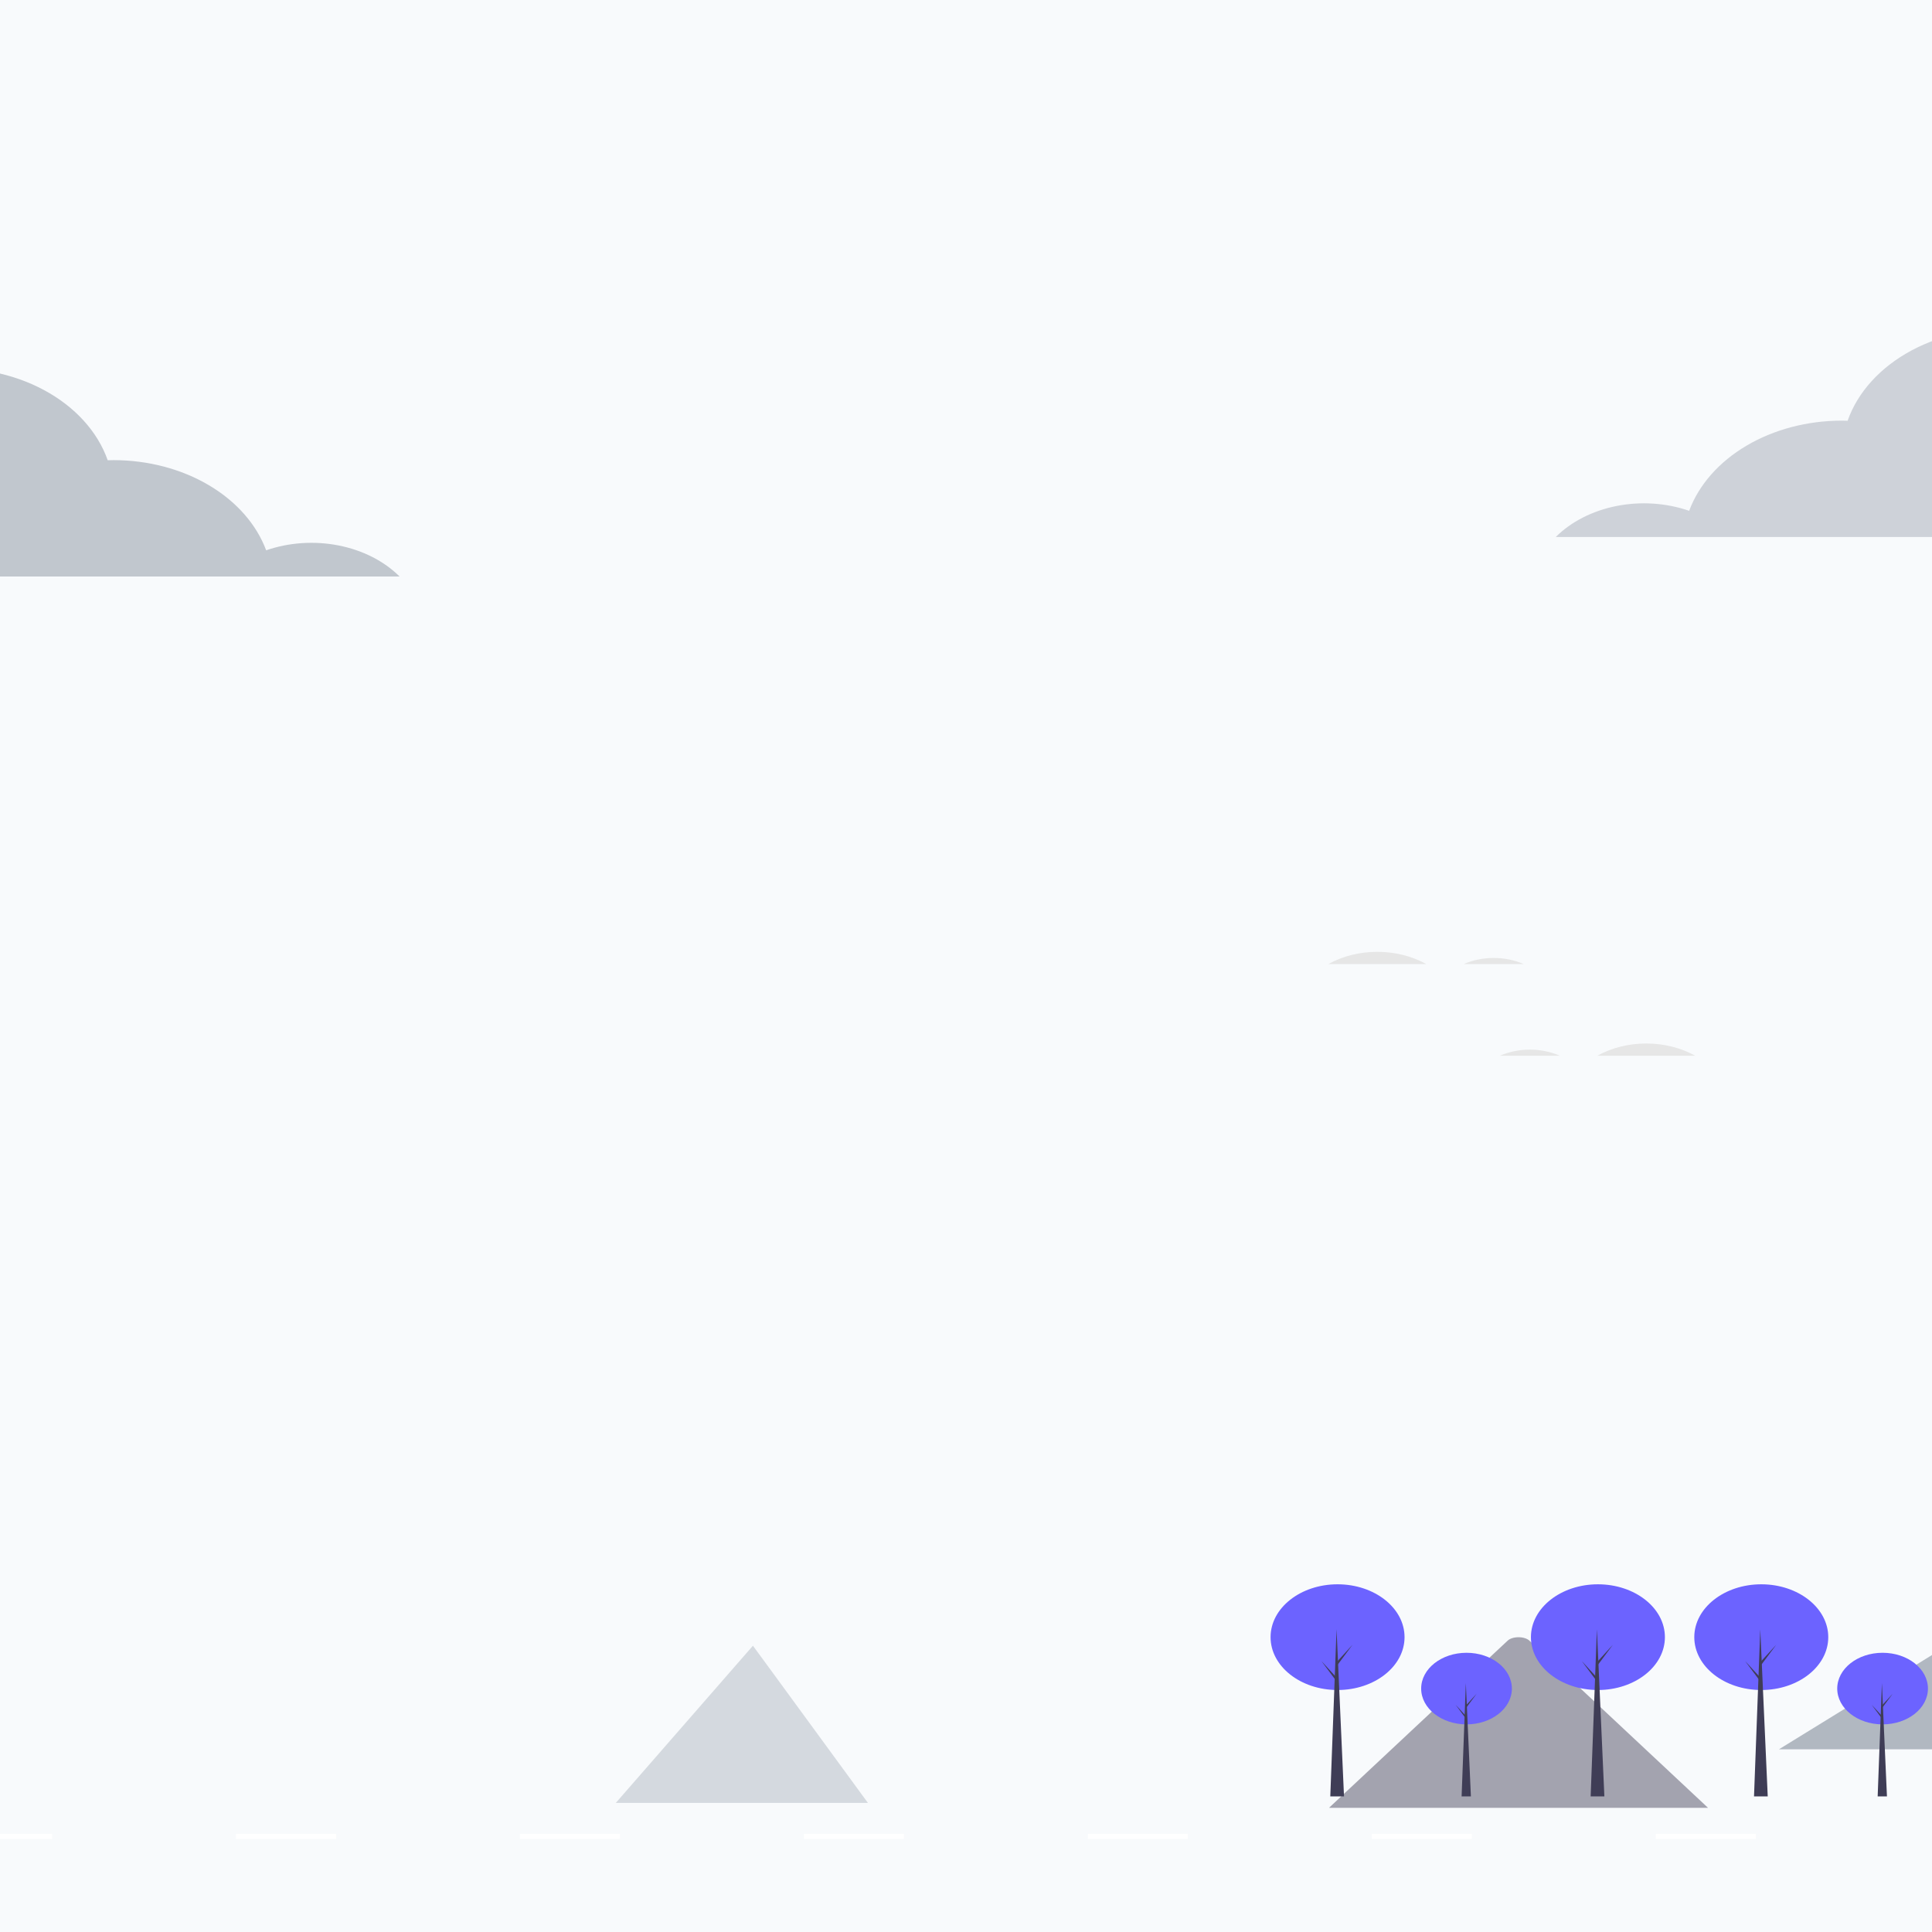 <?xml version="1.0" encoding="UTF-8" standalone="no" ?>
<!DOCTYPE svg PUBLIC "-//W3C//DTD SVG 1.1//EN" "http://www.w3.org/Graphics/SVG/1.1/DTD/svg11.dtd">
<svg xmlns="http://www.w3.org/2000/svg" xmlns:xlink="http://www.w3.org/1999/xlink" version="1.1" width="1080" height="1080" viewBox="0 0 1080 1080" xml:space="preserve">
<rect x="0" y="0" width="1080" height="1080" fill="#333333" stroke="none"/>
<desc>Created with Fabric.js 5.2.4</desc>
<defs>
</defs>
<g transform="matrix(1 0 0 1 540 540)" id="6ac5e378-c02f-42bf-bb29-ad7b0d2f7f4c"  >
<rect style="stroke: none; stroke-width: 1; stroke-dasharray: none; stroke-linecap: butt; stroke-dashoffset: 0; stroke-linejoin: miter; stroke-miterlimit: 4; fill: rgb(255,255,255); fill-rule: nonzero; opacity: 1; visibility: hidden;" vector-effect="non-scaling-stroke"  x="-540" y="-540" rx="0" ry="0" width="1080" height="1080" />
</g>
<g transform="matrix(1 0 0 1 540 540)" id="d890f2dd-6b00-4c2e-ae66-0cec87fd8dca"  >
</g>
<g transform="matrix(1.98 0 0 1.38 540 425.28)"  >
<g style=""   >
		<g transform="matrix(1 0 0 1 0 -0.5)"  >
<rect style="stroke: none; stroke-width: 1; stroke-dasharray: none; stroke-linecap: butt; stroke-dashoffset: 0; stroke-linejoin: miter; stroke-miterlimit: 4; fill: rgb(248,250,252); fill-rule: nonzero; opacity: 1;" vector-effect="non-scaling-stroke"  x="-390.5" y="-642.5" rx="0" ry="0" width="781" height="1285" />
</g>
		<g transform="matrix(1 0 0 1 156 389.58)"  >
<path style="stroke: none; stroke-width: 1; stroke-dasharray: none; stroke-linecap: butt; stroke-dashoffset: 0; stroke-linejoin: miter; stroke-miterlimit: 4; fill: rgb(63,61,86); fill-opacity: 0.46; fill-rule: nonzero; opacity: 1;" vector-effect="non-scaling-stroke"  transform=" translate(-546.5, -1031.58)" d="M 600 1066.14 L 493.398 1066.14 C 493.265 1066.14 493.132 1066.13 493 1066.11 L 543.418 998.417 C 543.725 997.996 544.172 997.645 544.712 997.401 C 545.252 997.157 545.865 997.028 546.49 997.028 C 547.115 997.028 547.729 997.157 548.269 997.401 C 548.808 997.645 549.255 997.996 549.563 998.417 L 583.399 1043.85 L 585.02 1046.02 L 600 1066.14 Z" stroke-linecap="round" />
</g>
		<g transform="matrix(1 0 0 1 -63.28 390.31)"  >
<path style="stroke: none; stroke-width: 1; stroke-dasharray: none; stroke-linecap: butt; stroke-dashoffset: 0; stroke-linejoin: miter; stroke-miterlimit: 4; fill: rgb(71,85,105); fill-rule: nonzero; opacity: 0.2;" vector-effect="non-scaling-stroke"  transform=" translate(-327.22, -1032.31)" d="M 362.809 1064.14 L 291.632 1064.14 L 326.572 1006.67 L 329.087 1002.54 L 330.345 1000.47 L 333.515 1006.67 L 362.809 1064.14 Z" stroke-linecap="round" />
</g>
		<g transform="matrix(1 0 0 1 299.5 371.15)"  >
<path style="stroke: none; stroke-width: 1; stroke-dasharray: none; stroke-linecap: butt; stroke-dashoffset: 0; stroke-linejoin: miter; stroke-miterlimit: 4; fill: rgb(71,85,105); fill-opacity: 0.4; fill-rule: nonzero; opacity: 1;" vector-effect="non-scaling-stroke"  transform=" translate(-690, -1013.15)" d="M 760 1042.44 L 620 1042.44 L 647.129 1018.47 L 649.082 1016.74 L 684.433 985.503 C 686.751 983.455 692.327 983.328 695.052 985.116 C 695.235 985.239 695.405 985.368 695.561 985.503 L 760 1042.44 Z" stroke-linecap="round" />
</g>
		<g transform="matrix(1 0 0 1 141.31 375.83)"  >
<path style="stroke: none; stroke-width: 1; stroke-dasharray: none; stroke-linecap: butt; stroke-dashoffset: 0; stroke-linejoin: miter; stroke-miterlimit: 4; fill: rgb(108,99,255); fill-rule: nonzero; opacity: 1;" vector-effect="non-scaling-stroke"  transform=" translate(-531.81, -1017.83)" d="M 531.812 1032.33 C 538.884 1032.33 544.617 1025.84 544.617 1017.83 C 544.617 1009.82 538.884 1003.33 531.812 1003.33 C 524.74 1003.33 519.006 1009.82 519.006 1017.83 C 519.006 1025.84 524.74 1032.33 531.812 1032.33 Z" stroke-linecap="round" />
</g>
		<g transform="matrix(1 0 0 1 141.24 396.58)"  >
<path style="stroke: none; stroke-width: 1; stroke-dasharray: none; stroke-linecap: butt; stroke-dashoffset: 0; stroke-linejoin: miter; stroke-miterlimit: 4; fill: rgb(63,61,86); fill-rule: nonzero; opacity: 1;" vector-effect="non-scaling-stroke"  transform=" translate(-531.74, -1038.58)" d="M 533.046 1061.5 L 530.424 1061.5 L 531.619 1015.65 L 533.046 1061.5 Z" stroke-linecap="round" />
</g>
		<g transform="matrix(1 0 0 1 142.58 380.67)"  >
<path style="stroke: none; stroke-width: 1; stroke-dasharray: none; stroke-linecap: butt; stroke-dashoffset: 0; stroke-linejoin: miter; stroke-miterlimit: 4; fill: rgb(63,61,86); fill-rule: nonzero; opacity: 1;" vector-effect="non-scaling-stroke"  transform=" translate(-533.08, -1022.67)" d="M 531.85 1024.34 L 534.666 1019.92 L 531.812 1025.43 L 531.503 1024.82 L 531.85 1024.34 Z" stroke-linecap="round" />
</g>
		<g transform="matrix(1 0 0 1 139.81 385.13)"  >
<path style="stroke: none; stroke-width: 1; stroke-dasharray: none; stroke-linecap: butt; stroke-dashoffset: 0; stroke-linejoin: miter; stroke-miterlimit: 4; fill: rgb(63,61,86); fill-rule: nonzero; opacity: 1;" vector-effect="non-scaling-stroke"  transform=" translate(-530.31, -1027.13)" d="M 531.542 1028.79 L 528.726 1024.38 L 531.581 1029.88 L 531.889 1029.27 L 531.542 1028.79 Z" stroke-linecap="round" />
</g>
		<g transform="matrix(1 0 0 1 258.78 375.83)"  >
<path style="stroke: none; stroke-width: 1; stroke-dasharray: none; stroke-linecap: butt; stroke-dashoffset: 0; stroke-linejoin: miter; stroke-miterlimit: 4; fill: rgb(108,99,255); fill-rule: nonzero; opacity: 1;" vector-effect="non-scaling-stroke"  transform=" translate(-649.28, -1017.83)" d="M 649.277 1032.33 C 656.349 1032.33 662.082 1025.84 662.082 1017.83 C 662.082 1009.82 656.349 1003.33 649.277 1003.33 C 642.204 1003.33 636.471 1009.82 636.471 1017.83 C 636.471 1025.84 642.204 1032.33 649.277 1032.33 Z" stroke-linecap="round" />
</g>
		<g transform="matrix(1 0 0 1 258.7 396.58)"  >
<path style="stroke: none; stroke-width: 1; stroke-dasharray: none; stroke-linecap: butt; stroke-dashoffset: 0; stroke-linejoin: miter; stroke-miterlimit: 4; fill: rgb(63,61,86); fill-rule: nonzero; opacity: 1;" vector-effect="non-scaling-stroke"  transform=" translate(-649.2, -1038.58)" d="M 650.51 1061.5 L 647.888 1061.5 L 649.084 1015.65 L 650.51 1061.5 Z" stroke-linecap="round" />
</g>
		<g transform="matrix(1 0 0 1 260.05 380.67)"  >
<path style="stroke: none; stroke-width: 1; stroke-dasharray: none; stroke-linecap: butt; stroke-dashoffset: 0; stroke-linejoin: miter; stroke-miterlimit: 4; fill: rgb(63,61,86); fill-rule: nonzero; opacity: 1;" vector-effect="non-scaling-stroke"  transform=" translate(-650.55, -1022.67)" d="M 649.315 1024.34 L 652.131 1019.92 L 649.277 1025.43 L 648.968 1024.82 L 649.315 1024.34 Z" stroke-linecap="round" />
</g>
		<g transform="matrix(1 0 0 1 257.27 385.13)"  >
<path style="stroke: none; stroke-width: 1; stroke-dasharray: none; stroke-linecap: butt; stroke-dashoffset: 0; stroke-linejoin: miter; stroke-miterlimit: 4; fill: rgb(63,61,86); fill-rule: nonzero; opacity: 1;" vector-effect="non-scaling-stroke"  transform=" translate(-647.77, -1027.13)" d="M 649.007 1028.79 L 646.191 1024.38 L 649.045 1029.88 L 649.354 1029.27 L 649.007 1028.79 Z" stroke-linecap="round" />
</g>
		<g transform="matrix(1 0 0 1 178.41 355)"  >
<path style="stroke: none; stroke-width: 1; stroke-dasharray: none; stroke-linecap: butt; stroke-dashoffset: 0; stroke-linejoin: miter; stroke-miterlimit: 4; fill: rgb(108,99,255); fill-rule: nonzero; opacity: 1;" vector-effect="non-scaling-stroke"  transform=" translate(-568.91, -997)" d="M 568.907 1018.41 C 579.352 1018.41 587.819 1008.83 587.819 997.001 C 587.819 985.174 579.352 975.587 568.907 975.587 C 558.462 975.587 549.994 985.174 549.994 997.001 C 549.994 1008.83 558.462 1018.41 568.907 1018.41 Z" stroke-linecap="round" />
</g>
		<g transform="matrix(1 0 0 1 178.29 385.64)"  >
<path style="stroke: none; stroke-width: 1; stroke-dasharray: none; stroke-linecap: butt; stroke-dashoffset: 0; stroke-linejoin: miter; stroke-miterlimit: 4; fill: rgb(63,61,86); fill-rule: nonzero; opacity: 1;" vector-effect="non-scaling-stroke"  transform=" translate(-568.79, -1027.64)" d="M 570.729 1061.5 L 566.856 1061.5 L 568.621 993.776 L 570.729 1061.5 Z" stroke-linecap="round" />
</g>
		<g transform="matrix(1 0 0 1 180.29 362.16)"  >
<path style="stroke: none; stroke-width: 1; stroke-dasharray: none; stroke-linecap: butt; stroke-dashoffset: 0; stroke-linejoin: miter; stroke-miterlimit: 4; fill: rgb(63,61,86); fill-rule: nonzero; opacity: 1;" vector-effect="non-scaling-stroke"  transform=" translate(-570.79, -1004.16)" d="M 568.964 1006.61 L 573.122 1000.1 L 568.907 1008.22 L 568.451 1007.32 L 568.964 1006.61 Z" stroke-linecap="round" />
</g>
		<g transform="matrix(1 0 0 1 176.18 368.74)"  >
<path style="stroke: none; stroke-width: 1; stroke-dasharray: none; stroke-linecap: butt; stroke-dashoffset: 0; stroke-linejoin: miter; stroke-miterlimit: 4; fill: rgb(63,61,86); fill-rule: nonzero; opacity: 1;" vector-effect="non-scaling-stroke"  transform=" translate(-566.68, -1010.74)" d="M 568.508 1013.19 L 564.349 1006.68 L 568.565 1014.8 L 569.021 1013.9 L 568.508 1013.19 Z" stroke-linecap="round" />
</g>
		<g transform="matrix(1 0 0 1 224.53 355)"  >
<path style="stroke: none; stroke-width: 1; stroke-dasharray: none; stroke-linecap: butt; stroke-dashoffset: 0; stroke-linejoin: miter; stroke-miterlimit: 4; fill: rgb(108,99,255); fill-rule: nonzero; opacity: 1;" vector-effect="non-scaling-stroke"  transform=" translate(-615.03, -997)" d="M 615.028 1018.41 C 625.473 1018.41 633.94 1008.83 633.94 997.001 C 633.94 985.174 625.473 975.587 615.028 975.587 C 604.583 975.587 596.115 985.174 596.115 997.001 C 596.115 1008.83 604.583 1018.41 615.028 1018.41 Z" stroke-linecap="round" />
</g>
		<g transform="matrix(1 0 0 1 224.41 385.64)"  >
<path style="stroke: none; stroke-width: 1; stroke-dasharray: none; stroke-linecap: butt; stroke-dashoffset: 0; stroke-linejoin: miter; stroke-miterlimit: 4; fill: rgb(63,61,86); fill-rule: nonzero; opacity: 1;" vector-effect="non-scaling-stroke"  transform=" translate(-614.91, -1027.64)" d="M 616.851 1061.5 L 612.977 1061.5 L 614.743 993.776 L 616.851 1061.5 Z" stroke-linecap="round" />
</g>
		<g transform="matrix(1 0 0 1 226.41 362.16)"  >
<path style="stroke: none; stroke-width: 1; stroke-dasharray: none; stroke-linecap: butt; stroke-dashoffset: 0; stroke-linejoin: miter; stroke-miterlimit: 4; fill: rgb(63,61,86); fill-rule: nonzero; opacity: 1;" vector-effect="non-scaling-stroke"  transform=" translate(-616.91, -1004.16)" d="M 615.084 1006.61 L 619.243 1000.1 L 615.027 1008.22 L 614.572 1007.32 L 615.084 1006.61 Z" stroke-linecap="round" />
</g>
		<g transform="matrix(1 0 0 1 222.31 368.74)"  >
<path style="stroke: none; stroke-width: 1; stroke-dasharray: none; stroke-linecap: butt; stroke-dashoffset: 0; stroke-linejoin: miter; stroke-miterlimit: 4; fill: rgb(63,61,86); fill-rule: nonzero; opacity: 1;" vector-effect="non-scaling-stroke"  transform=" translate(-612.81, -1010.74)" d="M 614.629 1013.19 L 610.47 1006.68 L 614.686 1014.8 L 615.141 1013.9 L 614.629 1013.19 Z" stroke-linecap="round" />
</g>
		<g transform="matrix(1 0 0 1 104.9 355)"  >
<path style="stroke: none; stroke-width: 1; stroke-dasharray: none; stroke-linecap: butt; stroke-dashoffset: 0; stroke-linejoin: miter; stroke-miterlimit: 4; fill: rgb(108,99,255); fill-rule: nonzero; opacity: 1;" vector-effect="non-scaling-stroke"  transform=" translate(-495.4, -997)" d="M 495.401 1018.41 C 505.846 1018.41 514.313 1008.83 514.313 997.001 C 514.313 985.174 505.846 975.587 495.401 975.587 C 484.956 975.587 476.489 985.174 476.489 997.001 C 476.489 1008.83 484.956 1018.41 495.401 1018.41 Z" stroke-linecap="round" />
</g>
		<g transform="matrix(1 0 0 1 104.79 385.64)"  >
<path style="stroke: none; stroke-width: 1; stroke-dasharray: none; stroke-linecap: butt; stroke-dashoffset: 0; stroke-linejoin: miter; stroke-miterlimit: 4; fill: rgb(63,61,86); fill-rule: nonzero; opacity: 1;" vector-effect="non-scaling-stroke"  transform=" translate(-495.29, -1027.64)" d="M 497.223 1061.5 L 493.35 1061.5 L 495.116 993.776 L 497.223 1061.5 Z" stroke-linecap="round" />
</g>
		<g transform="matrix(1 0 0 1 106.78 362.16)"  >
<path style="stroke: none; stroke-width: 1; stroke-dasharray: none; stroke-linecap: butt; stroke-dashoffset: 0; stroke-linejoin: miter; stroke-miterlimit: 4; fill: rgb(63,61,86); fill-rule: nonzero; opacity: 1;" vector-effect="non-scaling-stroke"  transform=" translate(-497.28, -1004.16)" d="M 495.458 1006.61 L 499.616 1000.1 L 495.401 1008.22 L 494.946 1007.32 L 495.458 1006.61 Z" stroke-linecap="round" />
</g>
		<g transform="matrix(1 0 0 1 102.68 368.74)"  >
<path style="stroke: none; stroke-width: 1; stroke-dasharray: none; stroke-linecap: butt; stroke-dashoffset: 0; stroke-linejoin: miter; stroke-miterlimit: 4; fill: rgb(63,61,86); fill-rule: nonzero; opacity: 1;" vector-effect="non-scaling-stroke"  transform=" translate(-493.18, -1010.74)" d="M 495.003 1013.19 L 490.844 1006.68 L 495.059 1014.8 L 495.515 1013.9 L 495.003 1013.19 Z" stroke-linecap="round" />
</g>
		<g transform="matrix(1 0 0 1 -272.14 435.71)"  >
<path style="stroke: none; stroke-width: 1; stroke-dasharray: none; stroke-linecap: butt; stroke-dashoffset: 0; stroke-linejoin: miter; stroke-miterlimit: 4; fill: rgb(255,255,255); fill-rule: nonzero; opacity: 1;" vector-effect="non-scaling-stroke"  transform=" translate(-118.36, -1077.7)" d="M 132.476 1076.67 L 104.235 1076.67 L 104.235 1078.74 L 132.476 1078.74 L 132.476 1076.67 Z" stroke-linecap="round" />
</g>
		<g transform="matrix(1 0 0 1 -191.98 435.71)"  >
<path style="stroke: none; stroke-width: 1; stroke-dasharray: none; stroke-linecap: butt; stroke-dashoffset: 0; stroke-linejoin: miter; stroke-miterlimit: 4; fill: rgb(255,255,255); fill-rule: nonzero; opacity: 1;" vector-effect="non-scaling-stroke"  transform=" translate(-198.52, -1077.7)" d="M 212.643 1076.67 L 184.402 1076.67 L 184.402 1078.74 L 212.643 1078.74 L 212.643 1076.67 Z" stroke-linecap="round" />
</g>
		<g transform="matrix(1 0 0 1 -111.81 435.71)"  >
<path style="stroke: none; stroke-width: 1; stroke-dasharray: none; stroke-linecap: butt; stroke-dashoffset: 0; stroke-linejoin: miter; stroke-miterlimit: 4; fill: rgb(255,255,255); fill-rule: nonzero; opacity: 1;" vector-effect="non-scaling-stroke"  transform=" translate(-278.69, -1077.7)" d="M 292.81 1076.67 L 264.569 1076.67 L 264.569 1078.74 L 292.81 1078.74 L 292.81 1076.67 Z" stroke-linecap="round" />
</g>
		<g transform="matrix(1 0 0 1 -31.64 435.71)"  >
<path style="stroke: none; stroke-width: 1; stroke-dasharray: none; stroke-linecap: butt; stroke-dashoffset: 0; stroke-linejoin: miter; stroke-miterlimit: 4; fill: rgb(255,255,255); fill-rule: nonzero; opacity: 1;" vector-effect="non-scaling-stroke"  transform=" translate(-358.86, -1077.7)" d="M 372.977 1076.67 L 344.736 1076.67 L 344.736 1078.74 L 372.977 1078.74 L 372.977 1076.67 Z" stroke-linecap="round" />
</g>
		<g transform="matrix(1 0 0 1 48.52 435.71)"  >
<path style="stroke: none; stroke-width: 1; stroke-dasharray: none; stroke-linecap: butt; stroke-dashoffset: 0; stroke-linejoin: miter; stroke-miterlimit: 4; fill: rgb(255,255,255); fill-rule: nonzero; opacity: 1;" vector-effect="non-scaling-stroke"  transform=" translate(-439.02, -1077.7)" d="M 453.144 1076.67 L 424.903 1076.67 L 424.903 1078.74 L 453.144 1078.74 L 453.144 1076.67 Z" stroke-linecap="round" />
</g>
		<g transform="matrix(1 0 0 1 128.69 435.71)"  >
<path style="stroke: none; stroke-width: 1; stroke-dasharray: none; stroke-linecap: butt; stroke-dashoffset: 0; stroke-linejoin: miter; stroke-miterlimit: 4; fill: rgb(255,255,255); fill-rule: nonzero; opacity: 1;" vector-effect="non-scaling-stroke"  transform=" translate(-519.19, -1077.7)" d="M 533.311 1076.67 L 505.07 1076.67 L 505.07 1078.74 L 533.311 1078.74 L 533.311 1076.67 Z" stroke-linecap="round" />
</g>
		<g transform="matrix(1 0 0 1 208.86 435.71)"  >
<path style="stroke: none; stroke-width: 1; stroke-dasharray: none; stroke-linecap: butt; stroke-dashoffset: 0; stroke-linejoin: miter; stroke-miterlimit: 4; fill: rgb(255,255,255); fill-rule: nonzero; opacity: 1;" vector-effect="non-scaling-stroke"  transform=" translate(-599.36, -1077.7)" d="M 613.478 1076.67 L 585.237 1076.67 L 585.237 1078.74 L 613.478 1078.74 L 613.478 1076.67 Z" stroke-linecap="round" />
</g>
		<g transform="matrix(1 0 0 1 289.02 435.71)"  >
<path style="stroke: none; stroke-width: 1; stroke-dasharray: none; stroke-linecap: butt; stroke-dashoffset: 0; stroke-linejoin: miter; stroke-miterlimit: 4; fill: rgb(255,255,255); fill-rule: nonzero; opacity: 1;" vector-effect="non-scaling-stroke"  transform=" translate(-679.52, -1077.7)" d="M 693.645 1076.67 L 665.404 1076.67 L 665.404 1078.74 L 693.645 1078.74 L 693.645 1076.67 Z" stroke-linecap="round" />
</g>
		<g transform="matrix(1 0 0 1 -272.14 528.54)"  >
<path style="stroke: none; stroke-width: 1; stroke-dasharray: none; stroke-linecap: butt; stroke-dashoffset: 0; stroke-linejoin: miter; stroke-miterlimit: 4; fill: rgb(255,255,255); fill-rule: nonzero; opacity: 1;" vector-effect="non-scaling-stroke"  transform=" translate(-118.36, -1170.54)" d="M 132.476 1169.51 L 104.235 1169.51 L 104.235 1171.57 L 132.476 1171.57 L 132.476 1169.51 Z" stroke-linecap="round" />
</g>
		<g transform="matrix(1 0 0 1 -191.98 528.54)"  >
<path style="stroke: none; stroke-width: 1; stroke-dasharray: none; stroke-linecap: butt; stroke-dashoffset: 0; stroke-linejoin: miter; stroke-miterlimit: 4; fill: rgb(255,255,255); fill-rule: nonzero; opacity: 1;" vector-effect="non-scaling-stroke"  transform=" translate(-198.52, -1170.54)" d="M 212.643 1169.51 L 184.402 1169.51 L 184.402 1171.57 L 212.643 1171.57 L 212.643 1169.51 Z" stroke-linecap="round" />
</g>
		<g transform="matrix(1 0 0 1 -111.81 528.54)"  >
<path style="stroke: none; stroke-width: 1; stroke-dasharray: none; stroke-linecap: butt; stroke-dashoffset: 0; stroke-linejoin: miter; stroke-miterlimit: 4; fill: rgb(255,255,255); fill-rule: nonzero; opacity: 1;" vector-effect="non-scaling-stroke"  transform=" translate(-278.69, -1170.54)" d="M 292.81 1169.51 L 264.569 1169.51 L 264.569 1171.57 L 292.81 1171.57 L 292.81 1169.51 Z" stroke-linecap="round" />
</g>
		<g transform="matrix(1 0 0 1 -31.64 528.54)"  >
<path style="stroke: none; stroke-width: 1; stroke-dasharray: none; stroke-linecap: butt; stroke-dashoffset: 0; stroke-linejoin: miter; stroke-miterlimit: 4; fill: rgb(255,255,255); fill-rule: nonzero; opacity: 1;" vector-effect="non-scaling-stroke"  transform=" translate(-358.86, -1170.54)" d="M 372.977 1169.51 L 344.736 1169.51 L 344.736 1171.57 L 372.977 1171.57 L 372.977 1169.51 Z" stroke-linecap="round" />
</g>
		<g transform="matrix(1 0 0 1 48.52 528.54)"  >
<path style="stroke: none; stroke-width: 1; stroke-dasharray: none; stroke-linecap: butt; stroke-dashoffset: 0; stroke-linejoin: miter; stroke-miterlimit: 4; fill: rgb(255,255,255); fill-rule: nonzero; opacity: 1;" vector-effect="non-scaling-stroke"  transform=" translate(-439.02, -1170.54)" d="M 453.144 1169.51 L 424.903 1169.51 L 424.903 1171.57 L 453.144 1171.57 L 453.144 1169.51 Z" stroke-linecap="round" />
</g>
		<g transform="matrix(1 0 0 1 128.69 528.54)"  >
<path style="stroke: none; stroke-width: 1; stroke-dasharray: none; stroke-linecap: butt; stroke-dashoffset: 0; stroke-linejoin: miter; stroke-miterlimit: 4; fill: rgb(255,255,255); fill-rule: nonzero; opacity: 1;" vector-effect="non-scaling-stroke"  transform=" translate(-519.19, -1170.54)" d="M 533.311 1169.51 L 505.07 1169.51 L 505.07 1171.57 L 533.311 1171.57 L 533.311 1169.51 Z" stroke-linecap="round" />
</g>
		<g transform="matrix(1 0 0 1 208.86 528.54)"  >
<path style="stroke: none; stroke-width: 1; stroke-dasharray: none; stroke-linecap: butt; stroke-dashoffset: 0; stroke-linejoin: miter; stroke-miterlimit: 4; fill: rgb(255,255,255); fill-rule: nonzero; opacity: 1;" vector-effect="non-scaling-stroke"  transform=" translate(-599.36, -1170.54)" d="M 613.478 1169.51 L 585.237 1169.51 L 585.237 1171.57 L 613.478 1171.57 L 613.478 1169.51 Z" stroke-linecap="round" />
</g>
		<g transform="matrix(1 0 0 1 289.02 528.54)"  >
<path style="stroke: none; stroke-width: 1; stroke-dasharray: none; stroke-linecap: butt; stroke-dashoffset: 0; stroke-linejoin: miter; stroke-miterlimit: 4; fill: rgb(255,255,255); fill-rule: nonzero; opacity: 1;" vector-effect="non-scaling-stroke"  transform=" translate(-679.52, -1170.54)" d="M 693.645 1169.51 L 665.404 1169.51 L 665.404 1171.57 L 693.645 1171.57 L 693.645 1169.51 Z" stroke-linecap="round" />
</g>
		<g transform="matrix(1 0 0 1 -272.14 621.37)"  >
<path style="stroke: none; stroke-width: 1; stroke-dasharray: none; stroke-linecap: butt; stroke-dashoffset: 0; stroke-linejoin: miter; stroke-miterlimit: 4; fill: rgb(255,255,255); fill-rule: nonzero; opacity: 1;" vector-effect="non-scaling-stroke"  transform=" translate(-118.36, -1263.37)" d="M 132.476 1262.34 L 104.235 1262.34 L 104.235 1264.4 L 132.476 1264.4 L 132.476 1262.34 Z" stroke-linecap="round" />
</g>
		<g transform="matrix(1 0 0 1 -191.98 621.37)"  >
<path style="stroke: none; stroke-width: 1; stroke-dasharray: none; stroke-linecap: butt; stroke-dashoffset: 0; stroke-linejoin: miter; stroke-miterlimit: 4; fill: rgb(255,255,255); fill-rule: nonzero; opacity: 1;" vector-effect="non-scaling-stroke"  transform=" translate(-198.52, -1263.37)" d="M 212.643 1262.34 L 184.402 1262.34 L 184.402 1264.4 L 212.643 1264.4 L 212.643 1262.34 Z" stroke-linecap="round" />
</g>
		<g transform="matrix(1 0 0 1 -111.81 621.37)"  >
<path style="stroke: none; stroke-width: 1; stroke-dasharray: none; stroke-linecap: butt; stroke-dashoffset: 0; stroke-linejoin: miter; stroke-miterlimit: 4; fill: rgb(255,255,255); fill-rule: nonzero; opacity: 1;" vector-effect="non-scaling-stroke"  transform=" translate(-278.69, -1263.37)" d="M 292.81 1262.34 L 264.569 1262.34 L 264.569 1264.4 L 292.81 1264.4 L 292.81 1262.34 Z" stroke-linecap="round" />
</g>
		<g transform="matrix(1 0 0 1 -31.64 621.37)"  >
<path style="stroke: none; stroke-width: 1; stroke-dasharray: none; stroke-linecap: butt; stroke-dashoffset: 0; stroke-linejoin: miter; stroke-miterlimit: 4; fill: rgb(255,255,255); fill-rule: nonzero; opacity: 1;" vector-effect="non-scaling-stroke"  transform=" translate(-358.86, -1263.37)" d="M 372.977 1262.34 L 344.736 1262.34 L 344.736 1264.4 L 372.977 1264.4 L 372.977 1262.34 Z" stroke-linecap="round" />
</g>
		<g transform="matrix(1 0 0 1 48.52 621.37)"  >
<path style="stroke: none; stroke-width: 1; stroke-dasharray: none; stroke-linecap: butt; stroke-dashoffset: 0; stroke-linejoin: miter; stroke-miterlimit: 4; fill: rgb(255,255,255); fill-rule: nonzero; opacity: 1;" vector-effect="non-scaling-stroke"  transform=" translate(-439.02, -1263.37)" d="M 453.144 1262.34 L 424.903 1262.34 L 424.903 1264.4 L 453.144 1264.4 L 453.144 1262.34 Z" stroke-linecap="round" />
</g>
		<g transform="matrix(1 0 0 1 128.69 621.37)"  >
<path style="stroke: none; stroke-width: 1; stroke-dasharray: none; stroke-linecap: butt; stroke-dashoffset: 0; stroke-linejoin: miter; stroke-miterlimit: 4; fill: rgb(255,255,255); fill-rule: nonzero; opacity: 1;" vector-effect="non-scaling-stroke"  transform=" translate(-519.19, -1263.37)" d="M 533.311 1262.34 L 505.07 1262.34 L 505.07 1264.4 L 533.311 1264.4 L 533.311 1262.34 Z" stroke-linecap="round" />
</g>
		<g transform="matrix(1 0 0 1 208.86 621.37)"  >
<path style="stroke: none; stroke-width: 1; stroke-dasharray: none; stroke-linecap: butt; stroke-dashoffset: 0; stroke-linejoin: miter; stroke-miterlimit: 4; fill: rgb(255,255,255); fill-rule: nonzero; opacity: 1;" vector-effect="non-scaling-stroke"  transform=" translate(-599.36, -1263.37)" d="M 613.478 1262.34 L 585.237 1262.34 L 585.237 1264.4 L 613.478 1264.4 L 613.478 1262.34 Z" stroke-linecap="round" />
</g>
		<g transform="matrix(1 0 0 1 289.02 621.37)"  >
<path style="stroke: none; stroke-width: 1; stroke-dasharray: none; stroke-linecap: butt; stroke-dashoffset: 0; stroke-linejoin: miter; stroke-miterlimit: 4; fill: rgb(255,255,255); fill-rule: nonzero; opacity: 1;" vector-effect="non-scaling-stroke"  transform=" translate(-679.52, -1263.37)" d="M 693.645 1262.34 L 665.404 1262.34 L 665.404 1264.4 L 693.645 1264.4 L 693.645 1262.34 Z" stroke-linecap="round" />
</g>
		<g transform="matrix(1 0 0 1 219.77 552.7)"  >
<path style="stroke: none; stroke-width: 1; stroke-dasharray: none; stroke-linecap: butt; stroke-dashoffset: 0; stroke-linejoin: miter; stroke-miterlimit: 4; fill: rgb(255,255,255); fill-rule: nonzero; opacity: 1;" vector-effect="non-scaling-stroke"  transform=" translate(-610.27, -1194.7)" d="M 584.934 1203.32 L 623.077 1203.34 L 627.733 1203.34 L 635.593 1203.34 L 635.593 1202.69 L 635.599 1194.87 L 635.605 1186.08 L 630.375 1186.08 L 625.719 1186.07 L 617.471 1186.06 L 612.815 1186.06 L 603.293 1186.06 L 584.934 1203.32 Z" stroke-linecap="round" />
</g>
		<g transform="matrix(1 0 0 1 261.38 552.72)"  >
<path style="stroke: none; stroke-width: 1; stroke-dasharray: none; stroke-linecap: butt; stroke-dashoffset: 0; stroke-linejoin: miter; stroke-miterlimit: 4; fill: rgb(255,255,255); fill-rule: nonzero; opacity: 1;" vector-effect="non-scaling-stroke"  transform=" translate(-651.88, -1194.72)" d="M 641.8 1203.35 L 661.958 1203.36 L 661.963 1198.88 L 661.963 1191.06 L 661.969 1186.1 L 659.017 1186.1 L 654.361 1186.09 L 641.806 1186.08 L 641.8 1203.35 Z" stroke-linecap="round" />
</g>
		<g transform="matrix(1 0 0 1 240.16 552.38)"  >
<path style="stroke: none; stroke-width: 1; stroke-dasharray: none; stroke-linecap: butt; stroke-dashoffset: 0; stroke-linejoin: miter; stroke-miterlimit: 4; fill: rgb(242,242,242); fill-rule: nonzero; opacity: 1;" vector-effect="non-scaling-stroke"  transform=" translate(-630.66, -1194.38)" d="M 625.719 1186.07 L 635.593 1202.69 L 635.599 1194.87 L 630.375 1186.08 L 625.719 1186.07 Z" stroke-linecap="round" />
</g>
		<g transform="matrix(1 0 0 1 267.66 550.49)"  >
<path style="stroke: none; stroke-width: 1; stroke-dasharray: none; stroke-linecap: butt; stroke-dashoffset: 0; stroke-linejoin: miter; stroke-miterlimit: 4; fill: rgb(242,242,242); fill-rule: nonzero; opacity: 1;" vector-effect="non-scaling-stroke"  transform=" translate(-658.16, -1192.49)" d="M 654.361 1186.09 L 661.963 1198.88 L 661.963 1191.05 L 659.018 1186.1 L 654.361 1186.09 Z" stroke-linecap="round" />
</g>
		<g transform="matrix(1 0 0 1 229.77 552.7)"  >
<path style="stroke: none; stroke-width: 1; stroke-dasharray: none; stroke-linecap: butt; stroke-dashoffset: 0; stroke-linejoin: miter; stroke-miterlimit: 4; fill: rgb(242,242,242); fill-rule: nonzero; opacity: 1;" vector-effect="non-scaling-stroke"  transform=" translate(-620.27, -1194.7)" d="M 612.815 1186.06 L 623.077 1203.34 L 627.733 1203.34 L 617.471 1186.06 L 612.815 1186.06 Z" stroke-linecap="round" />
</g>
		<g transform="matrix(1 0 0 1 148.99 81.11)"  >
<path style="stroke: none; stroke-width: 1; stroke-dasharray: none; stroke-linecap: butt; stroke-dashoffset: 0; stroke-linejoin: miter; stroke-miterlimit: 4; fill: rgb(230,230,230); fill-rule: nonzero; opacity: 1;" vector-effect="non-scaling-stroke"  transform=" translate(-539.49, -723.11)" d="M 539.476 721.871 C 542.443 721.868 545.362 722.722 547.956 724.352 L 531.018 724.352 C 533.605 722.722 536.516 721.868 539.476 721.871 Z" stroke-linecap="round" />
</g>
		<g transform="matrix(1 0 0 1 116.12 79.87)"  >
<path style="stroke: none; stroke-width: 1; stroke-dasharray: none; stroke-linecap: butt; stroke-dashoffset: 0; stroke-linejoin: miter; stroke-miterlimit: 4; fill: rgb(230,230,230); fill-rule: nonzero; opacity: 1;" vector-effect="non-scaling-stroke"  transform=" translate(-506.62, -721.87)" d="M 506.609 719.39 C 511.565 719.383 516.401 721.117 520.45 724.352 L 492.787 724.352 C 496.831 721.121 501.66 719.387 506.609 719.39 Z" stroke-linecap="round" />
</g>
		<g transform="matrix(1 0 0 1 -245.21 -116.82)"  >
<path style="stroke: none; stroke-width: 1; stroke-dasharray: none; stroke-linecap: butt; stroke-dashoffset: 0; stroke-linejoin: miter; stroke-miterlimit: 4; fill: rgb(71,85,105); fill-opacity: 0.31; fill-rule: nonzero; opacity: 1;" vector-effect="non-scaling-stroke"  transform=" translate(-145.29, -525.18)" d="M 60.051 530.987 C 60.652 518.953 65.008 507.552 72.343 498.817 C 79.677 490.081 89.513 484.579 100.098 483.291 C 110.682 482.003 121.326 485.014 130.132 491.785 C 138.939 498.557 145.335 508.65 148.18 520.264 C 148.724 520.242 149.268 520.217 149.817 520.217 C 159.521 520.219 168.964 523.779 176.733 530.364 C 184.502 536.949 190.179 546.204 192.915 556.747 C 199.345 553.547 206.531 552.853 213.347 554.773 C 220.163 556.693 226.225 561.118 230.582 567.355 L 90.469 567.355 C 86.381 567.368 82.333 566.447 78.567 564.648 C 74.801 562.848 71.395 560.206 68.552 556.88 C 65.709 553.555 63.488 549.614 62.022 545.294 C 60.556 540.973 59.874 536.363 60.019 531.737 C 60.028 531.488 60.039 531.237 60.051 530.987 Z" stroke-linecap="round" />
</g>
		<g transform="matrix(1 0 0 1 159.19 118.24)"  >
<path style="stroke: none; stroke-width: 1; stroke-dasharray: none; stroke-linecap: butt; stroke-dashoffset: 0; stroke-linejoin: miter; stroke-miterlimit: 4; fill: rgb(230,230,230); fill-rule: nonzero; opacity: 1;" vector-effect="non-scaling-stroke"  transform=" translate(-549.69, -760.24)" d="M 549.7 759.004 C 546.733 759.001 543.815 759.855 541.22 761.485 L 558.158 761.485 C 555.571 759.856 552.66 759.002 549.7 759.004 Z" stroke-linecap="round" />
</g>
		<g transform="matrix(1 0 0 1 192.06 117)"  >
<path style="stroke: none; stroke-width: 1; stroke-dasharray: none; stroke-linecap: butt; stroke-dashoffset: 0; stroke-linejoin: miter; stroke-miterlimit: 4; fill: rgb(230,230,230); fill-rule: nonzero; opacity: 1;" vector-effect="non-scaling-stroke"  transform=" translate(-582.56, -759)" d="M 582.567 756.523 C 577.611 756.517 572.775 758.25 568.726 761.485 L 596.39 761.485 C 592.346 758.254 587.517 756.521 582.567 756.523 Z" stroke-linecap="round" />
</g>
		<g transform="matrix(1 0 0 1 251.79 -132.82)"  >
<path style="stroke: none; stroke-width: 1; stroke-dasharray: none; stroke-linecap: butt; stroke-dashoffset: 0; stroke-linejoin: miter; stroke-miterlimit: 4; fill: rgb(71,85,105); fill-opacity: 0.24; fill-rule: nonzero; opacity: 1;" vector-effect="non-scaling-stroke"  transform=" translate(-642.29, -509.18)" d="M 727.531 514.987 C 726.93 502.953 722.574 491.552 715.24 482.817 C 707.905 474.081 698.069 468.579 687.484 467.291 C 676.9 466.003 666.256 469.014 657.45 475.785 C 648.644 482.557 642.248 492.65 639.402 504.264 C 638.858 504.242 638.314 504.217 637.765 504.217 C 628.061 504.219 618.618 507.779 610.849 514.364 C 603.08 520.949 597.403 530.204 594.667 540.747 C 588.237 537.547 581.051 536.853 574.235 538.773 C 567.419 540.693 561.357 545.118 557 551.355 L 697.114 551.355 C 701.201 551.368 705.249 550.447 709.015 548.648 C 712.781 546.848 716.187 544.206 719.03 540.88 C 721.873 537.555 724.094 533.614 725.56 529.294 C 727.027 524.973 727.708 520.363 727.563 515.737 C 727.554 515.488 727.544 515.237 727.531 514.987 Z" stroke-linecap="round" />
</g>
</g>
</g>
</svg>